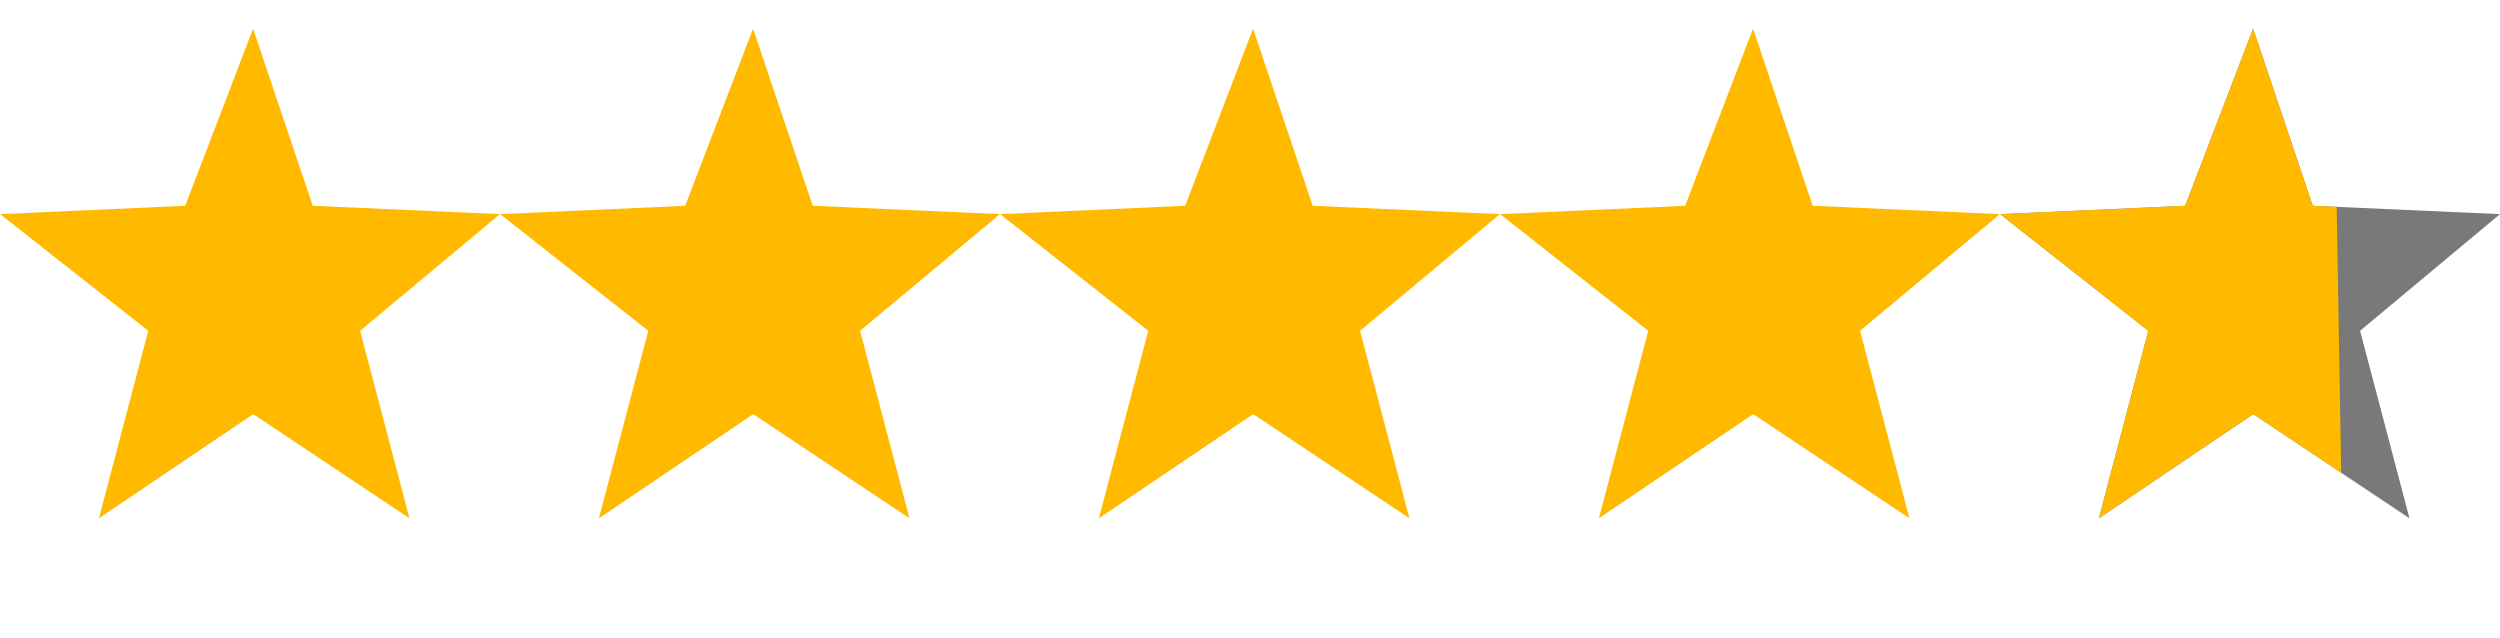 <svg xmlns="http://www.w3.org/2000/svg" xmlns:xlink="http://www.w3.org/1999/xlink" width="80" height="20.407" viewBox="0 0 80 20.407">
  <defs>
    <clipPath id="clip-path">
      <rect id="Rectangle_1" data-name="Rectangle 1" width="23.5" height="20" transform="matrix(1, -0.017, 0.017, 1, 284.827, 597.159)" fill="#ffba00"/>
    </clipPath>
  </defs>
  <g id="Group_45" data-name="Group 45" transform="translate(-1.666 0.252)">
    <path id="Path_2" data-name="Path 2" d="M303.592,466.333l2.173-5.667,1.909,5.667,5.992.267-4.477,3.733,1.58,6-5-3.333-4.938,3.333,1.58-6-4.741-3.733Z" transform="translate(-280 -460)" fill="#ffba00"/>
    <path id="Path_3" data-name="Path 3" d="M303.592,466.333l2.173-5.667,1.909,5.667,5.992.267-4.477,3.733,1.58,6-5-3.333-4.938,3.333,1.58-6-4.741-3.733Z" transform="translate(-264.001 -460)" fill="#ffba00"/>
    <path id="Path_4" data-name="Path 4" d="M303.592,466.333l2.173-5.667,1.909,5.667,5.992.267-4.477,3.733,1.58,6-5-3.333-4.938,3.333,1.58-6-4.741-3.733Z" transform="translate(-248.001 -460)" fill="#ffba00"/>
    <path id="Path_5" data-name="Path 5" d="M303.592,466.333l2.173-5.667,1.909,5.667,5.992.267-4.477,3.733,1.58,6-5-3.333-4.938,3.333,1.58-6-4.741-3.733Z" transform="translate(-232 -460)" fill="#797979"/>
    <g id="Mask_Group_1" data-name="Mask Group 1" transform="translate(-232 -597)" clip-path="url(#clip-path)">
      <path id="Path_6" data-name="Path 6" d="M303.592,466.333l2.173-5.667,1.909,5.667,5.992.267-4.477,3.733,1.58,6-5-3.333-4.938,3.333,1.58-6-4.741-3.733Z" transform="translate(0 137)" fill="#ffba00"/>
    </g>
    <path id="Path_1" data-name="Path 1" d="M303.592,466.333l2.173-5.667,1.909,5.667,5.992.267-4.477,3.733,1.58,6-5-3.333-4.938,3.333,1.58-6-4.741-3.733Z" transform="translate(-296 -460)" fill="#ffba00"/>
  </g>
</svg>
